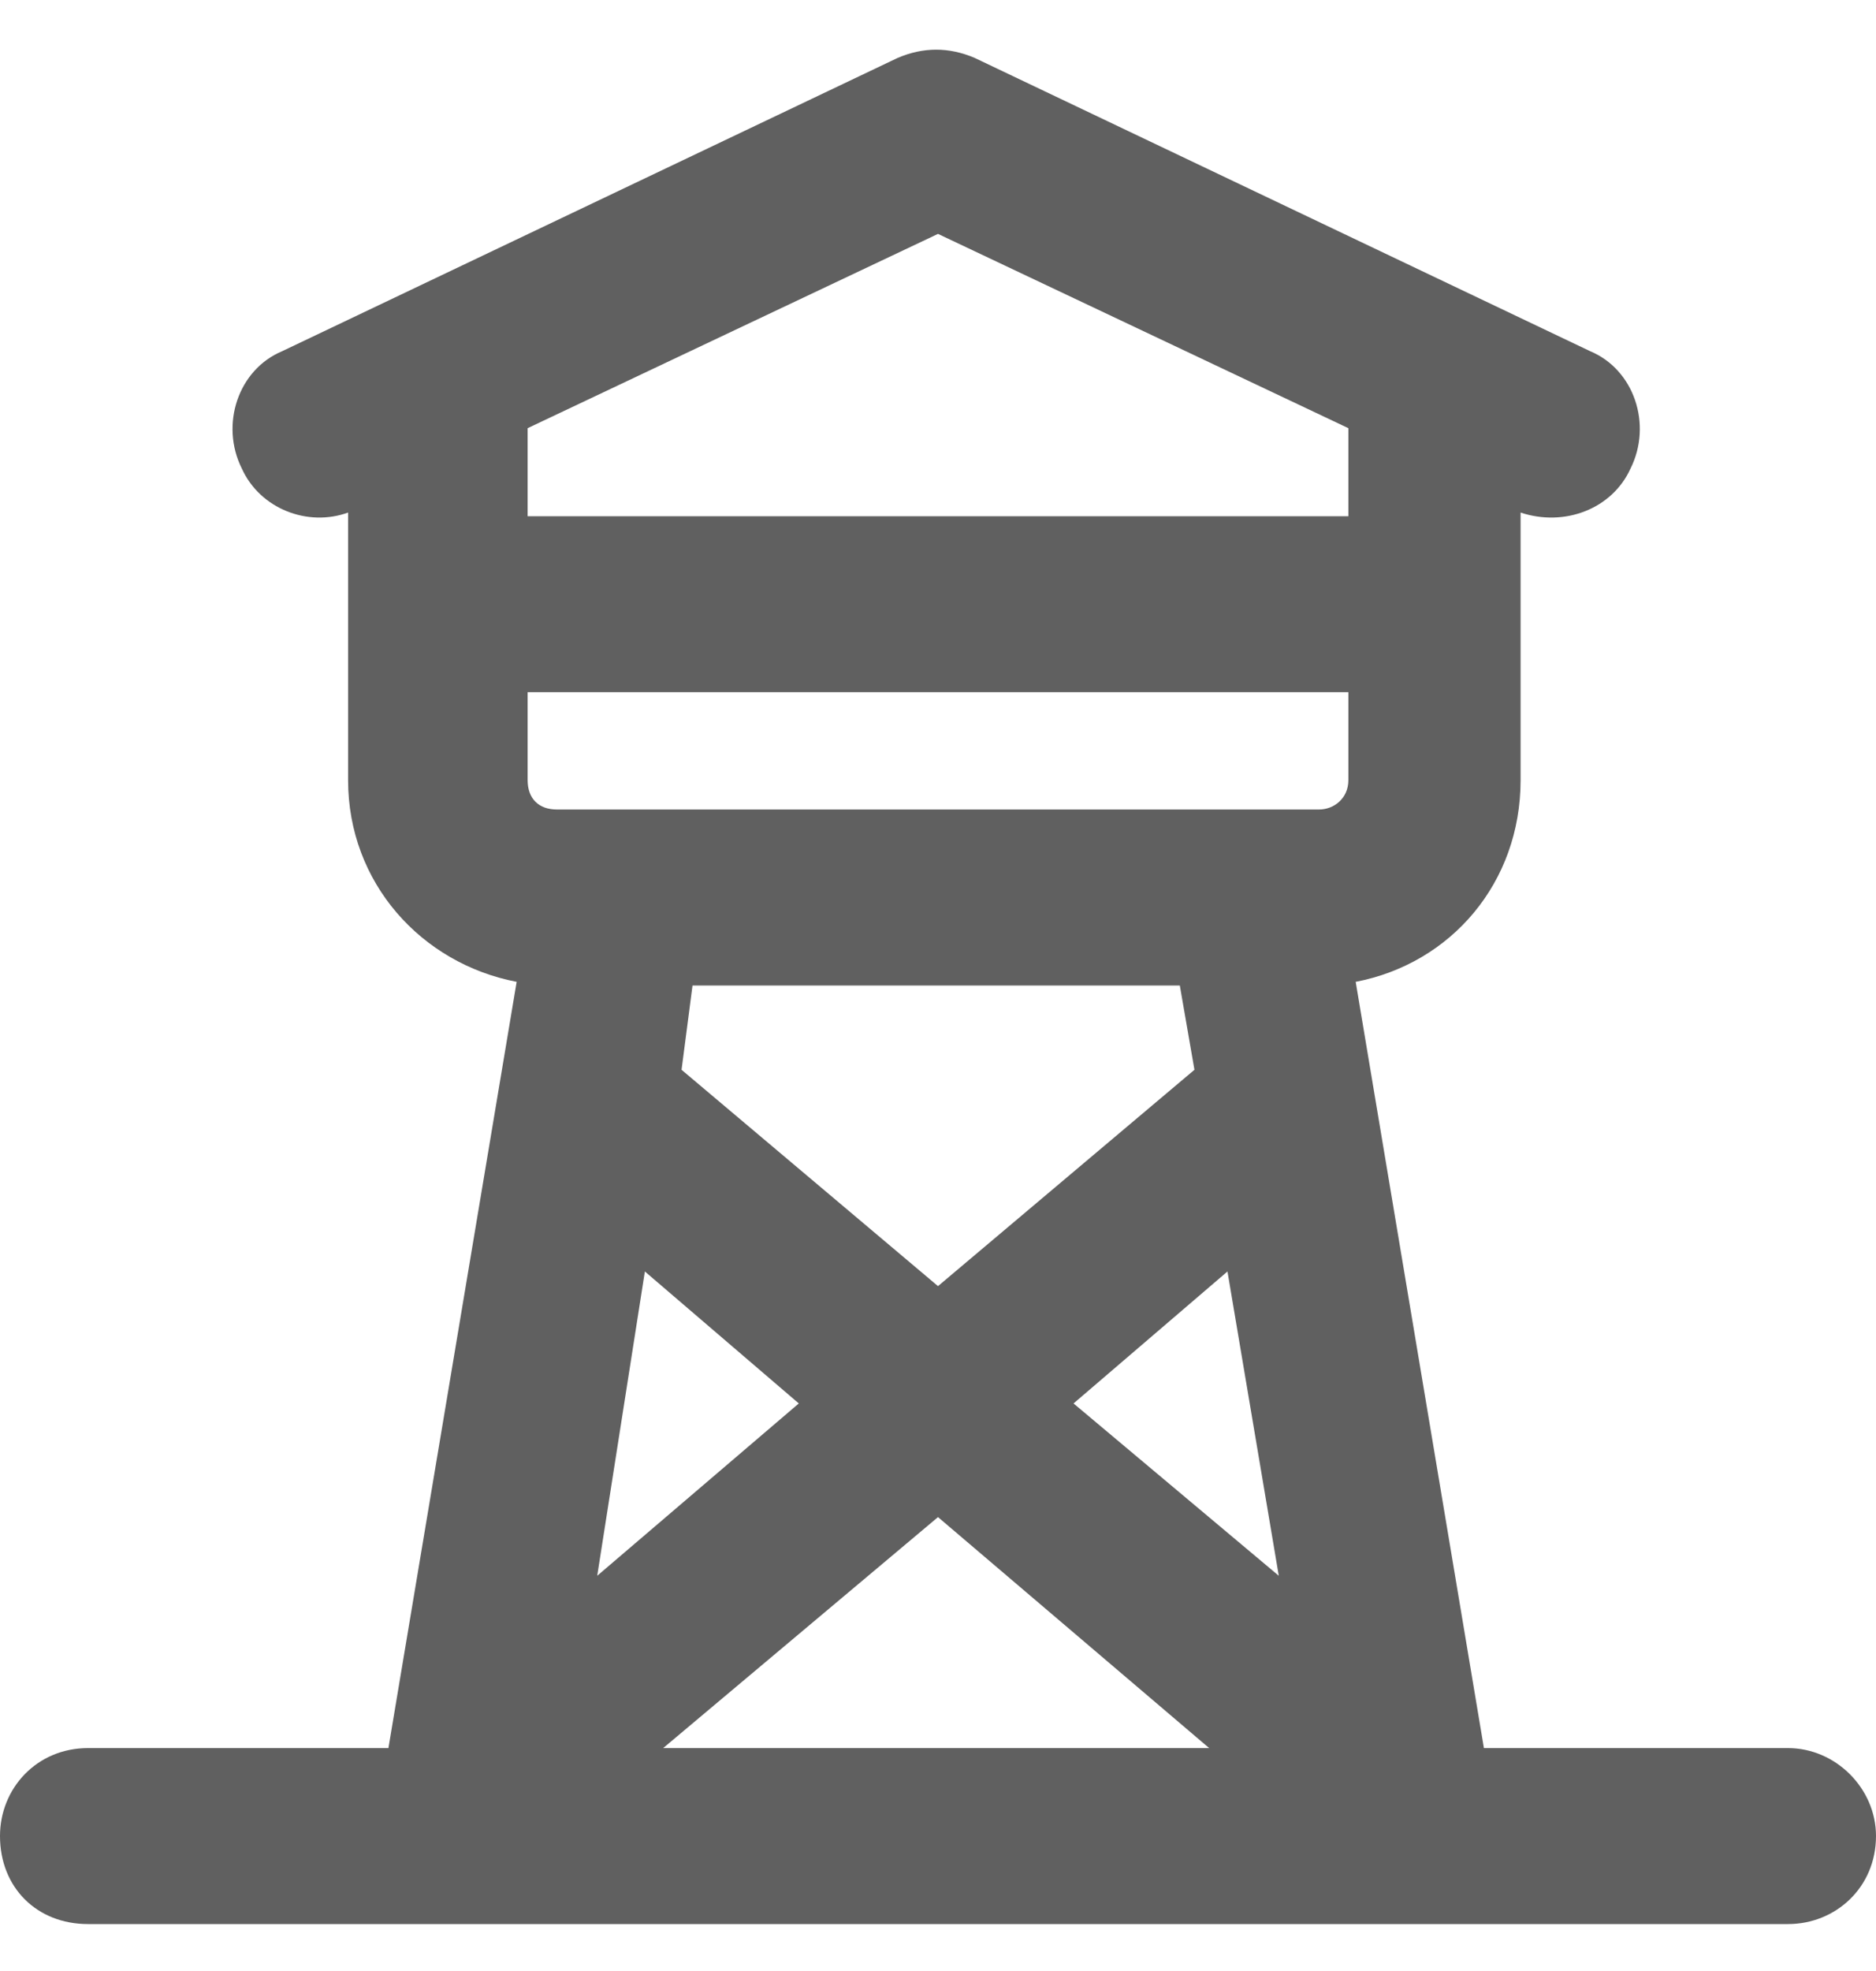 <svg width="20" height="21" viewBox="0 0 20 21" fill="none" xmlns="http://www.w3.org/2000/svg">
<path d="M9.57 0.617C9.844 0.5 10.117 0.5 10.391 0.617L16.953 3.742C17.422 3.938 17.617 4.523 17.383 4.992C17.188 5.422 16.68 5.617 16.211 5.461V8.312C16.211 9.406 15.469 10.266 14.453 10.461L15.82 18.625H19.062C19.57 18.625 20 19.055 20 19.562C20 20.109 19.57 20.5 19.062 20.5H0.938C0.391 20.5 0 20.109 0 19.562C0 19.055 0.391 18.625 0.938 18.625H4.141L5.508 10.461C4.492 10.266 3.711 9.406 3.711 8.312V5.461C3.281 5.617 2.773 5.422 2.578 4.992C2.344 4.523 2.539 3.938 3.008 3.742L9.57 0.617ZM10 2.492L5.625 4.562V5.5H14.375V4.562L10 2.492ZM5.625 7.375V8.312C5.625 8.508 5.742 8.625 5.938 8.625H14.062C14.219 8.625 14.375 8.508 14.375 8.312V7.375H5.625ZM12.891 18.625L10 16.164L7.07 18.625H12.891ZM7.383 10.5L7.266 11.398L10 13.703L12.734 11.398L12.578 10.5H7.383ZM6.875 13.547L6.367 16.789L8.516 14.953L6.875 13.547ZM11.445 14.953L13.633 16.789L13.086 13.547L11.445 14.953Z" fill="#606060"/>
</svg>
